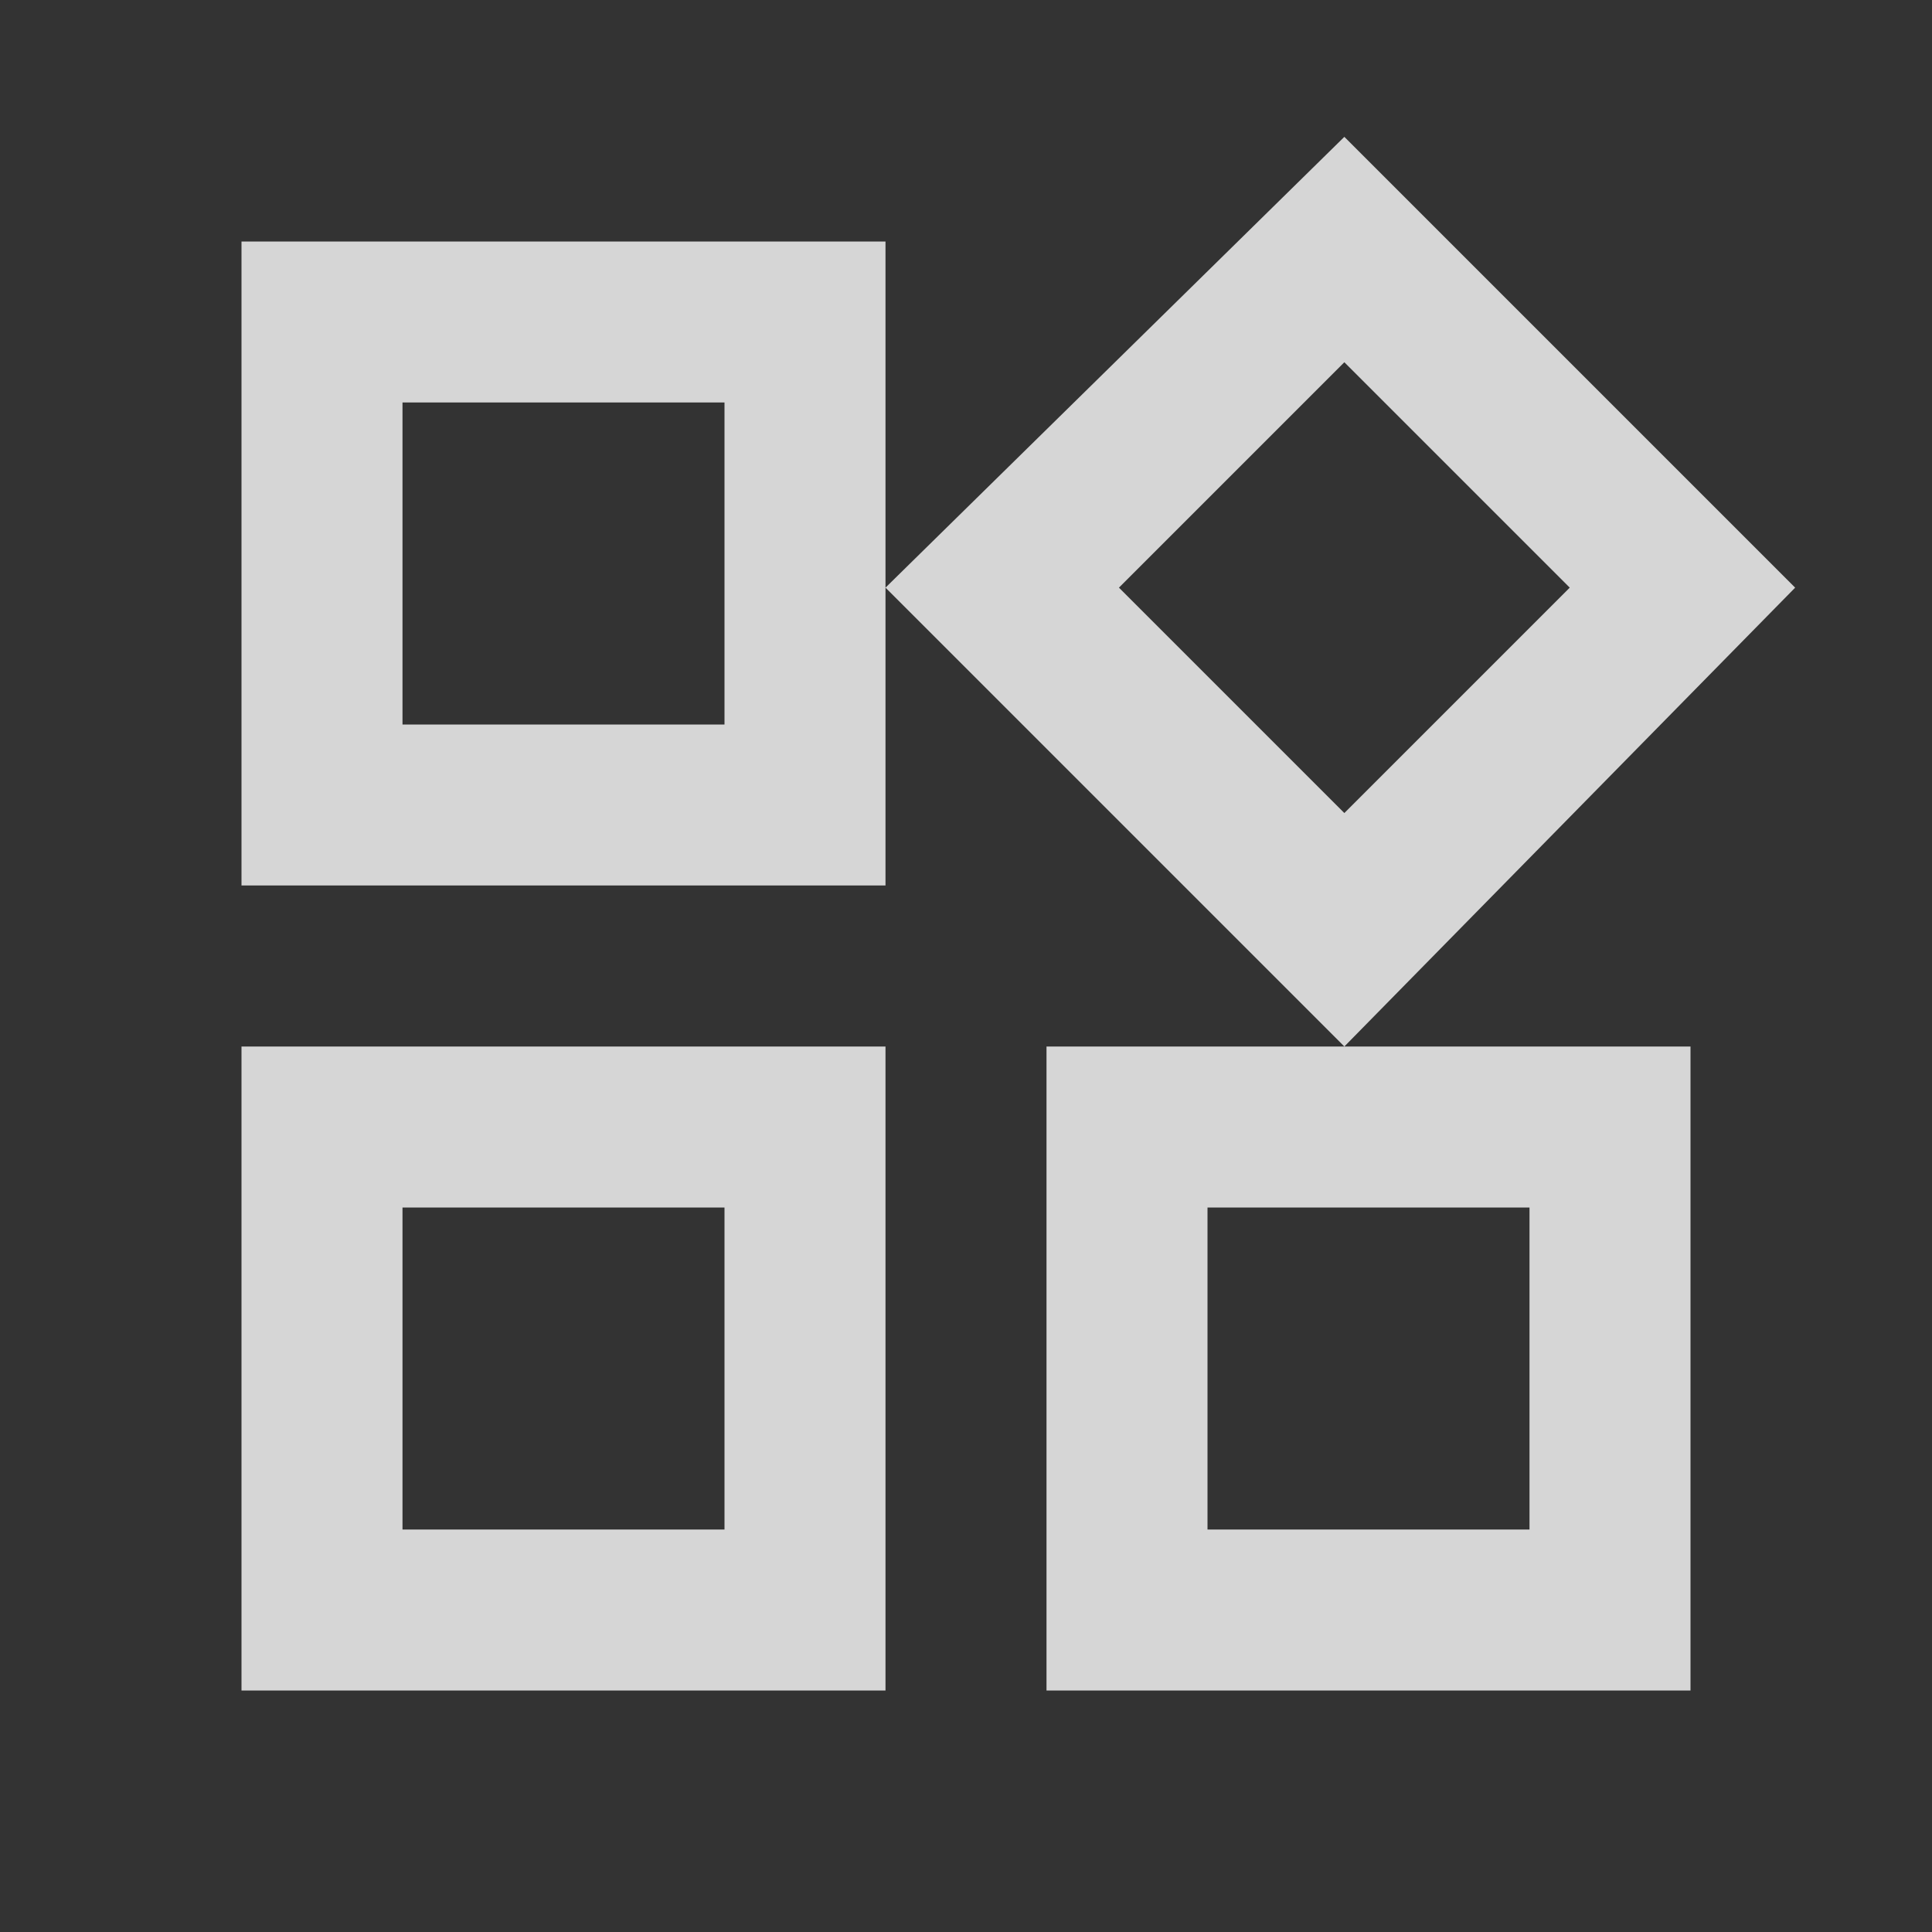 <svg width="24" height="24" viewBox="0 0 24 24" fill="none" xmlns="http://www.w3.org/2000/svg">
  <rect x="0" y="0" width="24" height="24" fill="#333333" stroke="none"/>
  <path d="M16.7 4.5l2.8 2.8-2.8 2.8-2.8-2.8 2.8-2.8zM9 5v4H5V5h4zm10 10v4h-4v-4h4zM16.7 1.7L11 7.3l5.7 5.7H13v8h8v-8h-4.3l5.6-5.7-5.6-5.6zM11 3H3v8h8V3zM9 15v4H5v-4h4zm2-2H3v8h8v-8z" fill="white" fill-opacity=".8"/>
</svg>
